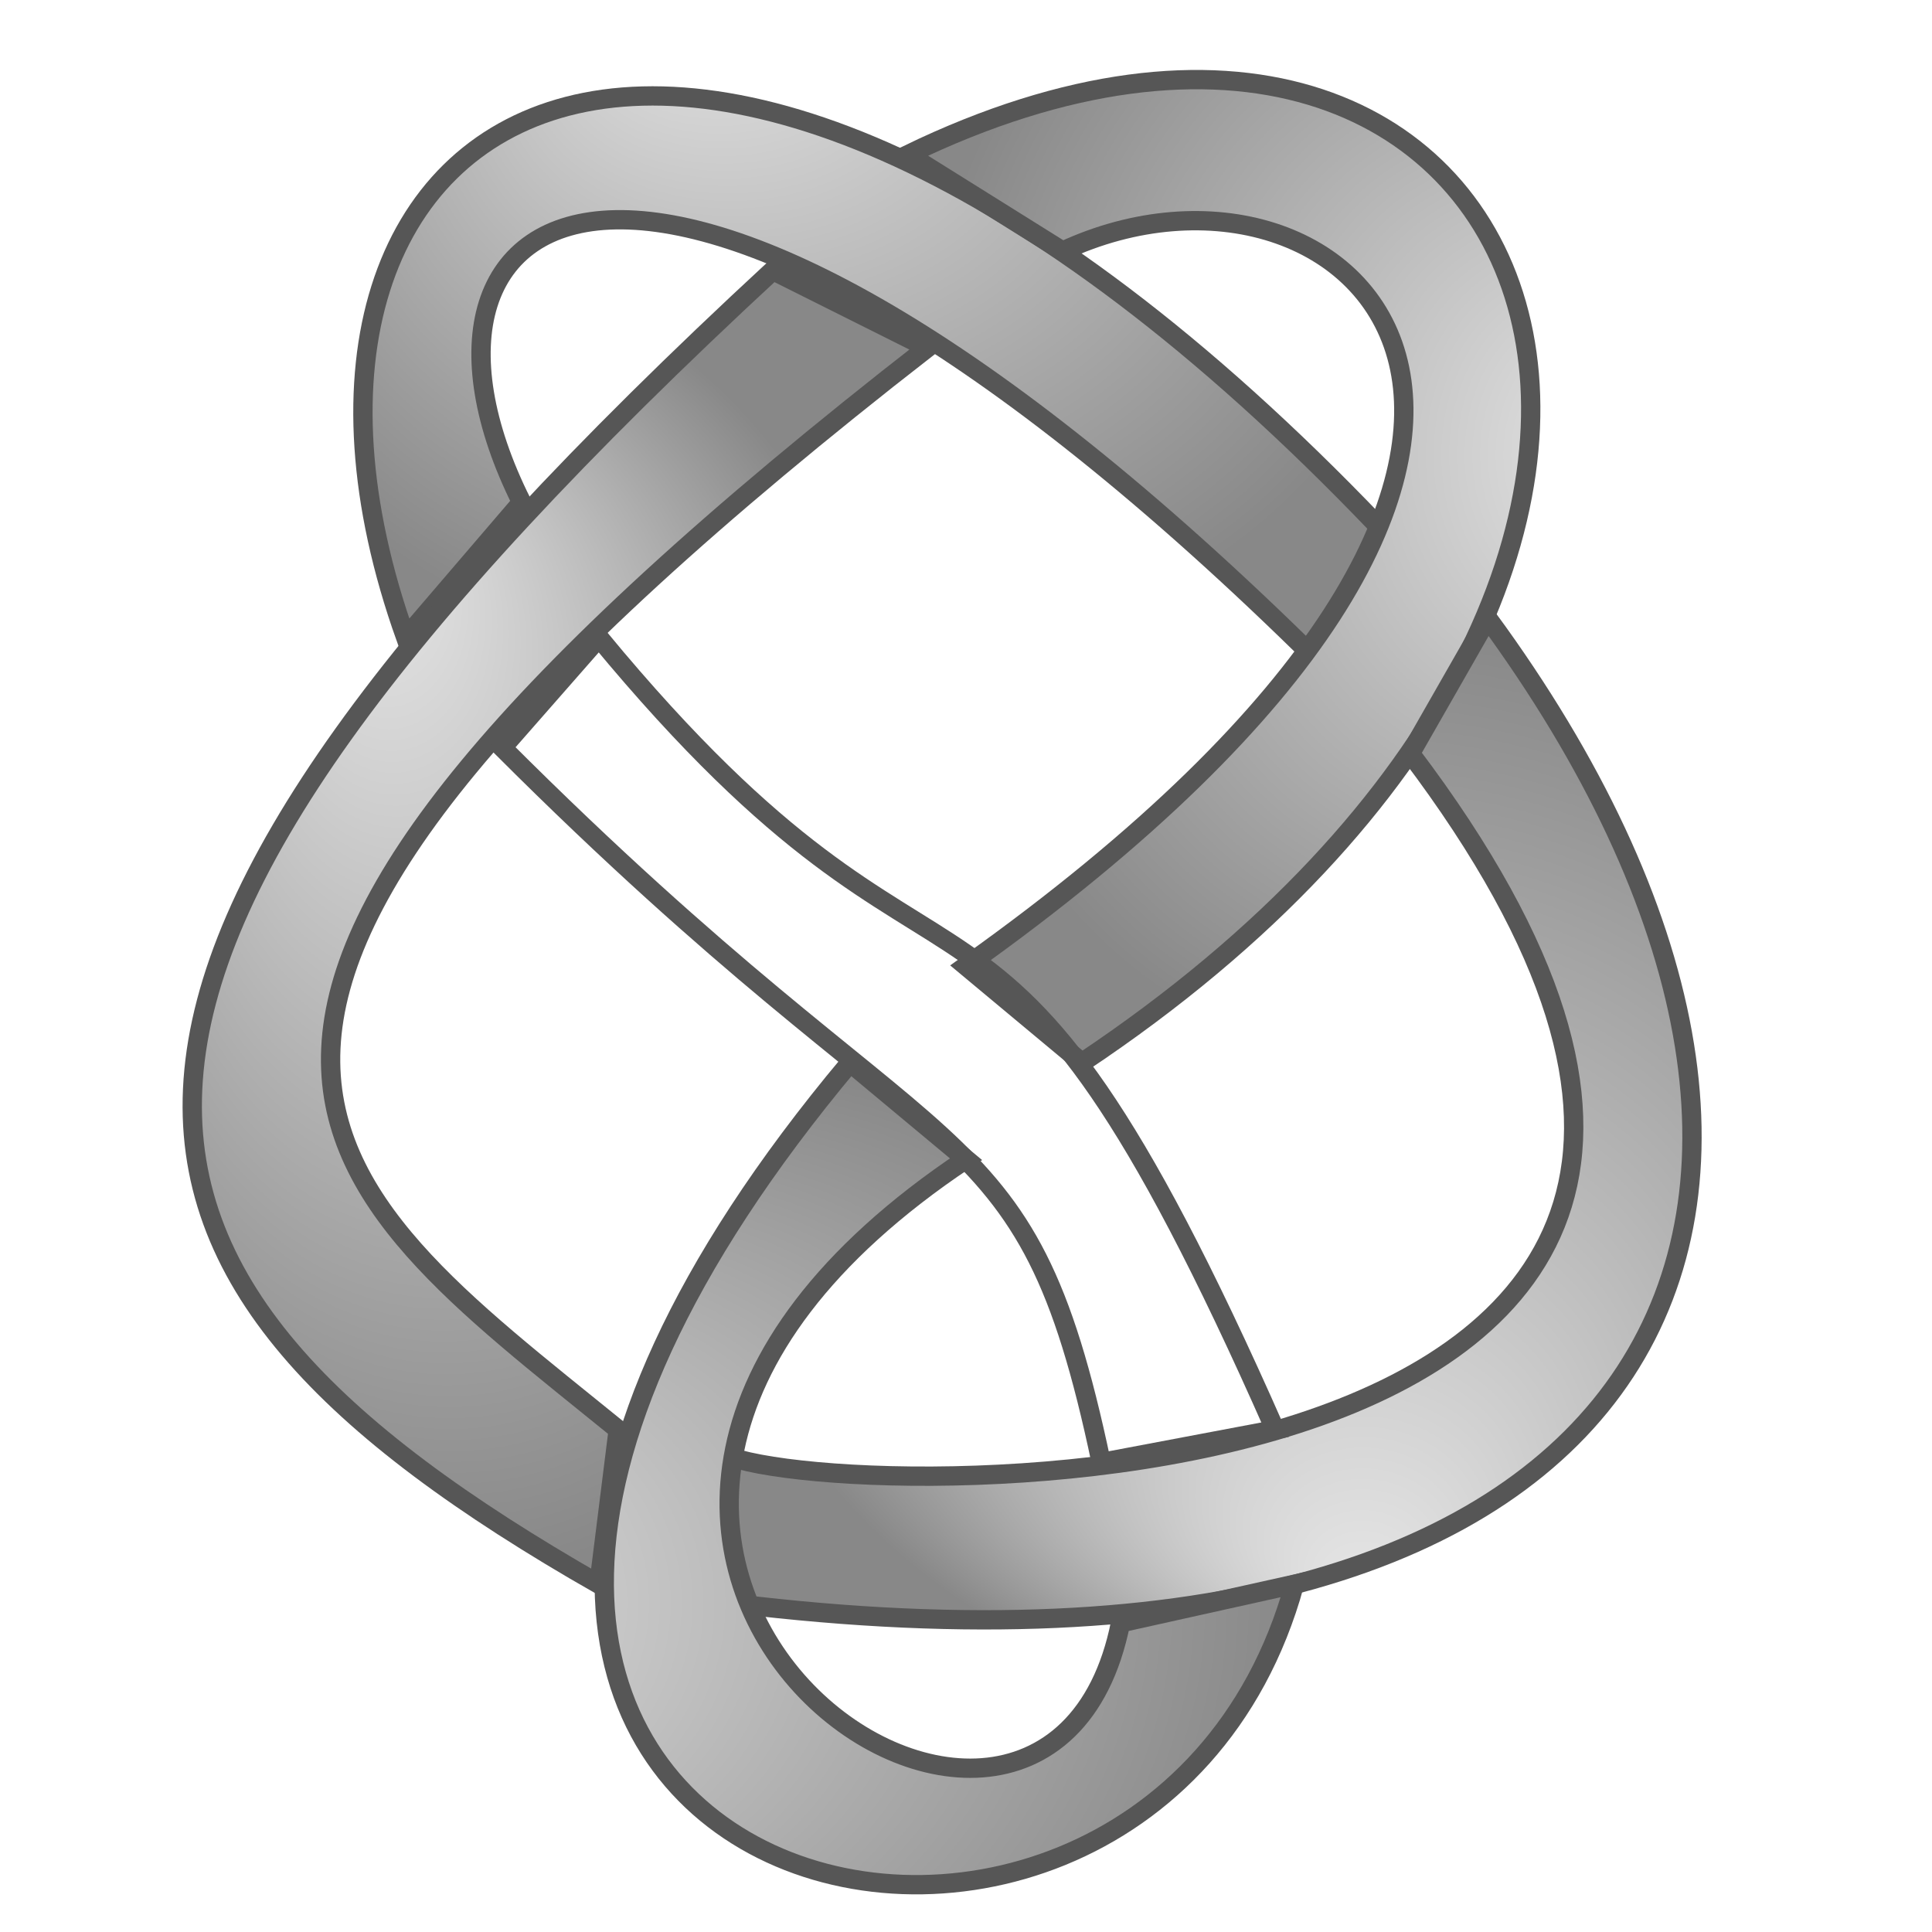 <svg xmlns="http://www.w3.org/2000/svg" viewBox="0 0 100 100"><defs xmlns:xlink="http://www.w3.org/1999/xlink"><radialGradient id="s1" fx=".4" fy=".2"><stop stop-color="#e7e7e7ff"/><stop stop-color="#888888ff" offset="1"/></radialGradient><radialGradient id="s2" fx=".8" fy=".5" xlink:href="#s1"/><radialGradient id="s3" fx=".5" fy=".9" xlink:href="#s1"/><radialGradient id="s4" fx=".1" fy=".5" xlink:href="#s1"/></defs><g stroke="#565656ff"><path d="M73,29c-37-40-62-24-52,4l6-7c-8-16,7-26,42,9z" fill="url(#s1)"/><path d="M47,8c33-16,48,21,9,47l-6-5c38-27,20-44,5-37z" fill="url(#s2)"/><path d="M77,32c22,30,10,57-39,51l-1-8c3,3,67,5,36-36z" fill="url(#s3)"/><path d="M58,84c-4,20-38-4-8-24l-6-5c-36,43,15,56,23,27z" fill="url(#s4)"/><path d="M40,14c-40,37-37,52-9,68l1-8c-16-13-29-21,16-56z" fill="url(#s1)"/><path d="M31,33c19,23,20,7,35,41l-9,1.7c-4-19-8-14-31-37z" fill="url(#s2)"/></g></svg>